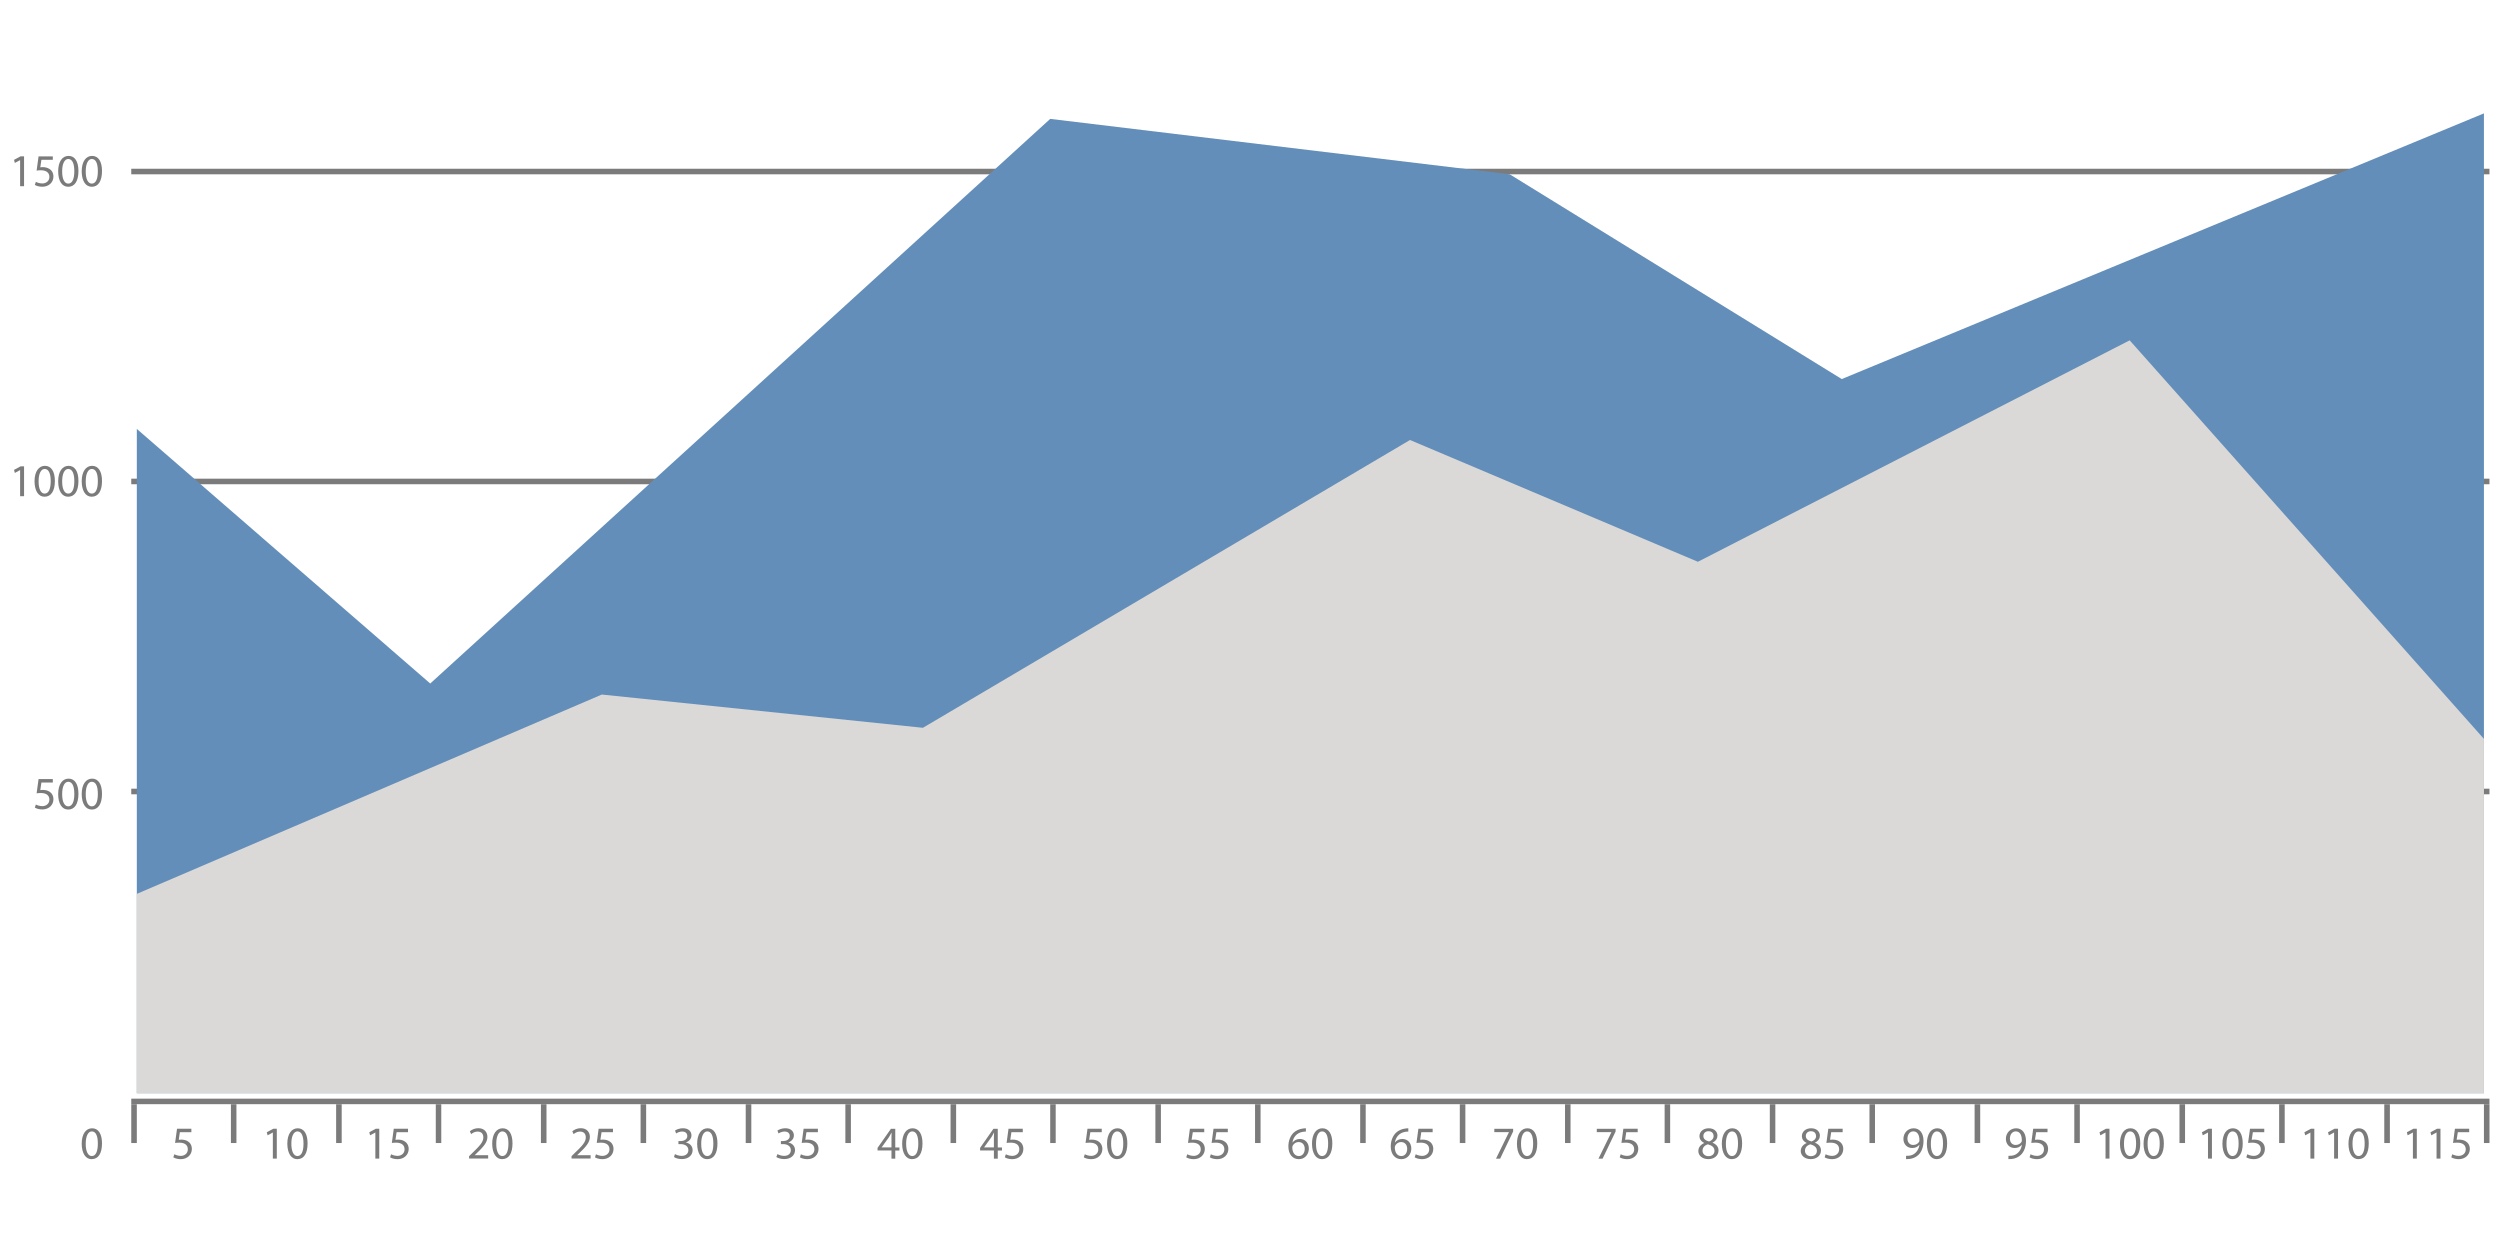 <?xml version="1.0" encoding="utf-8"?>
<!-- Generator: Adobe Illustrator 24.1.2, SVG Export Plug-In . SVG Version: 6.00 Build 0)  -->
<svg version="1.1" id="Layer_1" xmlns="http://www.w3.org/2000/svg" xmlns:xlink="http://www.w3.org/1999/xlink" x="0px" y="0px"
	 viewBox="0 0 606.83 300.84" style="enable-background:new 0 0 606.83 300.84;" xml:space="preserve">
<style type="text/css">
	.st0{fill:#7C7B7B;}
	.st1{fill:#638EB9;}
	.st2{fill:#DAD9D7;}
</style>
<g>
	<g>
		<g>
			<g>
				<g>
					<rect x="31.86" y="191.44" class="st0" width="572.41" height="1.36"/>
				</g>
				<g>
					<rect x="31.86" y="116.19" class="st0" width="572.41" height="1.35"/>
				</g>
				<g>
					<rect x="31.86" y="40.96" class="st0" width="572.41" height="1.35"/>
				</g>
				<g>
					<g>
						<rect x="31.86" y="268.03" class="st0" width="1.35" height="9.42"/>
					</g>
					<g>
						<rect x="56.05" y="268.03" class="st0" width="1.34" height="9.42"/>
					</g>
					<g>
						<rect x="81.59" y="268.03" class="st0" width="1.35" height="9.42"/>
					</g>
					<g>
						<rect x="105.78" y="268.03" class="st0" width="1.33" height="9.42"/>
					</g>
					<g>
						<rect x="131.3" y="268.03" class="st0" width="1.35" height="9.42"/>
					</g>
					<g>
						<rect x="155.49" y="268.03" class="st0" width="1.35" height="9.42"/>
					</g>
					<g>
						<rect x="181.01" y="268.03" class="st0" width="1.36" height="9.42"/>
					</g>
					<g>
						<rect x="205.2" y="268.03" class="st0" width="1.34" height="9.42"/>
					</g>
					<g>
						<rect x="230.73" y="268.03" class="st0" width="1.35" height="9.42"/>
					</g>
					<g>
						<rect x="254.92" y="268.03" class="st0" width="1.33" height="9.42"/>
					</g>
					<g>
						<rect x="280.45" y="268.03" class="st0" width="1.34" height="9.42"/>
					</g>
					<g>
						<rect x="304.64" y="268.03" class="st0" width="1.34" height="9.42"/>
					</g>
					<g>
						<rect x="330.16" y="268.03" class="st0" width="1.34" height="9.42"/>
					</g>
					<g>
						<rect x="354.34" y="268.03" class="st0" width="1.35" height="9.42"/>
					</g>
					<g>
						<rect x="379.88" y="268.03" class="st0" width="1.34" height="9.42"/>
					</g>
					<g>
						<rect x="404.06" y="268.03" class="st0" width="1.34" height="9.42"/>
					</g>
					<g>
						<rect x="429.59" y="268.03" class="st0" width="1.34" height="9.42"/>
					</g>
					<g>
						<rect x="453.78" y="268.03" class="st0" width="1.34" height="9.42"/>
					</g>
					<g>
						<rect x="479.3" y="268.03" class="st0" width="1.36" height="9.42"/>
					</g>
					<g>
						<rect x="503.5" y="268.03" class="st0" width="1.34" height="9.42"/>
					</g>
					<g>
						<rect x="529.03" y="268.03" class="st0" width="1.35" height="9.42"/>
					</g>
					<g>
						<rect x="553.22" y="268.03" class="st0" width="1.35" height="9.42"/>
					</g>
					<g>
						<rect x="578.74" y="268.03" class="st0" width="1.36" height="9.42"/>
					</g>
					<g>
						<rect x="602.93" y="268.03" class="st0" width="1.35" height="9.42"/>
					</g>
				</g>
				<g>
					<rect x="31.86" y="266.68" class="st0" width="572.41" height="1.34"/>
				</g>
			</g>
			<g>
				<path class="st0" d="M46.44,274.82h-2.78l-0.27,1.84c0.16-0.02,0.32-0.04,0.58-0.04c0.57,0,1.12,0.11,1.57,0.38
					c0.57,0.32,1.03,0.96,1.03,1.89c0,1.42-1.12,2.48-2.7,2.48c-0.78,0-1.44-0.23-1.8-0.45l0.25-0.75c0.3,0.17,0.9,0.4,1.56,0.4
					c0.92,0,1.72-0.6,1.71-1.59c0-0.96-0.63-1.62-2.07-1.62c-0.42,0-0.75,0.04-1.02,0.07l0.47-3.45h3.48V274.82z"/>
			</g>
			<g>
				<path class="st0" d="M66.24,274.9h-0.03l-1.26,0.68l-0.19-0.75l1.58-0.85h0.85v7.25h-0.96V274.9z"/>
				<path class="st0" d="M72.15,281.37c-1.41,0-2.38-1.33-2.41-3.73c0-2.45,1.06-3.77,2.53-3.77c1.52,0,2.39,1.36,2.39,3.67
					C74.66,280,73.75,281.37,72.15,281.37L72.15,281.37z M72.2,280.61c1,0,1.47-1.17,1.47-3.03c0-1.78-0.45-2.95-1.47-2.95
					c-0.9,0-1.48,1.15-1.48,2.95c-0.01,1.89,0.56,3.03,1.47,3.03H72.2z"/>
			</g>
			<g>
				<path class="st0" d="M91.12,274.9h-0.03l-1.26,0.68l-0.19-0.75l1.58-0.85h0.84v7.25h-0.95V274.9z"/>
				<path class="st0" d="M99.04,274.82h-2.77l-0.28,1.84c0.17-0.02,0.32-0.04,0.6-0.04c0.57,0,1.12,0.11,1.56,0.38
					c0.57,0.32,1.05,0.96,1.05,1.89c0,1.42-1.14,2.48-2.71,2.48c-0.8,0-1.44-0.23-1.81-0.45l0.25-0.75c0.3,0.17,0.89,0.4,1.56,0.4
					c0.92,0,1.72-0.6,1.71-1.59c0-0.96-0.64-1.62-2.07-1.62c-0.44,0-0.76,0.04-1.02,0.07l0.47-3.45h3.46V274.82z"/>
			</g>
			<g>
				<path class="st0" d="M113.86,281.24v-0.6l0.77-0.75c1.84-1.77,2.69-2.7,2.69-3.79c0-0.75-0.34-1.43-1.42-1.43
					c-0.67,0-1.21,0.35-1.54,0.62l-0.31-0.69c0.49-0.42,1.22-0.75,2.06-0.75c1.54,0,2.2,1.07,2.2,2.1c0,1.34-0.97,2.42-2.5,3.88
					l-0.57,0.55v0.02h3.25v0.81H113.86z"/>
				<path class="st0" d="M121.89,281.37c-1.42,0-2.39-1.33-2.42-3.73c0-2.45,1.07-3.77,2.54-3.77c1.52,0,2.39,1.36,2.39,3.67
					c0,2.45-0.92,3.82-2.5,3.82H121.89z M121.93,280.61c1,0,1.48-1.17,1.48-3.03c0-1.78-0.45-2.95-1.48-2.95
					c-0.88,0-1.47,1.15-1.47,2.95C120.44,279.47,121.02,280.61,121.93,280.61L121.93,280.61z"/>
			</g>
			<g>
				<path class="st0" d="M138.73,281.24v-0.6l0.76-0.75c1.86-1.77,2.7-2.7,2.7-3.79c0-0.75-0.35-1.43-1.42-1.43
					c-0.67,0-1.21,0.35-1.54,0.62l-0.31-0.69c0.48-0.42,1.21-0.75,2.06-0.75c1.54,0,2.2,1.07,2.2,2.1c0,1.34-0.97,2.42-2.5,3.88
					l-0.57,0.55v0.02h3.25v0.81H138.73z"/>
				<path class="st0" d="M148.79,274.82h-2.77l-0.29,1.84c0.17-0.02,0.32-0.04,0.6-0.04c0.57,0,1.11,0.11,1.56,0.38
					c0.57,0.32,1.03,0.96,1.03,1.89c0,1.42-1.12,2.48-2.69,2.48c-0.8,0-1.46-0.23-1.81-0.45l0.24-0.75c0.31,0.17,0.9,0.4,1.57,0.4
					c0.91,0,1.72-0.6,1.71-1.59c0-0.96-0.63-1.62-2.08-1.62c-0.42,0-0.75,0.04-1.01,0.07l0.46-3.45h3.48V274.82z"/>
			</g>
			<g>
				<path class="st0" d="M163.83,280.13c0.27,0.16,0.92,0.44,1.61,0.44c1.26,0,1.66-0.78,1.65-1.41c-0.01-1.01-0.93-1.45-1.88-1.45
					h-0.53v-0.73h0.53c0.72,0,1.62-0.36,1.62-1.22c0-0.59-0.36-1.1-1.27-1.1c-0.57,0-1.13,0.25-1.44,0.47l-0.27-0.71
					c0.39-0.27,1.13-0.56,1.91-0.56c1.43,0,2.08,0.84,2.08,1.73c0,0.75-0.46,1.38-1.34,1.72v0.02c0.89,0.16,1.62,0.83,1.62,1.84
					c0,1.16-0.91,2.18-2.64,2.18c-0.81,0-1.53-0.26-1.88-0.5L163.83,280.13z"/>
				<path class="st0" d="M171.64,281.37c-1.42,0-2.39-1.33-2.42-3.73c0-2.45,1.06-3.77,2.53-3.77c1.52,0,2.4,1.36,2.4,3.67
					C174.16,280,173.24,281.37,171.64,281.37L171.64,281.37z M171.68,280.61c1,0,1.47-1.17,1.47-3.03c0-1.78-0.45-2.95-1.47-2.95
					c-0.88,0-1.47,1.15-1.47,2.95c-0.03,1.89,0.54,3.03,1.45,3.03H171.68z"/>
			</g>
			<g>
				<path class="st0" d="M188.71,280.13c0.27,0.16,0.91,0.44,1.61,0.44c1.25,0,1.66-0.78,1.64-1.41c-0.01-1.01-0.93-1.45-1.88-1.45
					h-0.53v-0.73h0.53c0.72,0,1.62-0.36,1.62-1.22c0-0.59-0.36-1.1-1.27-1.1c-0.57,0-1.13,0.25-1.46,0.47l-0.26-0.71
					c0.39-0.27,1.12-0.56,1.91-0.56c1.43,0,2.08,0.84,2.08,1.73c0,0.75-0.46,1.38-1.34,1.72v0.02c0.89,0.16,1.62,0.83,1.62,1.84
					c0,1.16-0.91,2.18-2.64,2.18c-0.81,0-1.53-0.26-1.9-0.5L188.71,280.13z"/>
				<path class="st0" d="M198.53,274.82h-2.78l-0.27,1.84c0.16-0.02,0.32-0.04,0.59-0.04c0.57,0,1.12,0.11,1.57,0.38
					c0.57,0.32,1.04,0.96,1.04,1.89c0,1.42-1.12,2.48-2.71,2.48c-0.78,0-1.44-0.23-1.81-0.45l0.25-0.75c0.3,0.17,0.88,0.4,1.56,0.4
					c0.92,0,1.72-0.6,1.71-1.59c0-0.96-0.64-1.62-2.07-1.62c-0.43,0-0.75,0.04-1.01,0.07l0.46-3.45h3.47V274.82z"/>
			</g>
			<g>
				<path class="st0" d="M216.39,281.24v-1.98h-3.38v-0.63l3.24-4.63h1.06v4.52h1.01v0.75h-1.01v1.98H216.39z M216.39,278.51v-2.44
					c0-0.39,0.01-0.75,0.03-1.13h-0.03c-0.23,0.43-0.41,0.75-0.61,1.08l-1.77,2.47v0.02H216.39z"/>
				<path class="st0" d="M221.38,281.37c-1.41,0-2.38-1.33-2.4-3.73c0-2.45,1.06-3.77,2.53-3.77c1.52,0,2.41,1.36,2.41,3.67
					c0,2.45-0.93,3.82-2.52,3.82H221.38z M221.43,280.61c1,0,1.47-1.17,1.47-3.03c0-1.78-0.45-2.95-1.47-2.95
					c-0.89,0-1.48,1.15-1.48,2.95c-0.01,1.89,0.57,3.03,1.47,3.03H221.43z"/>
			</g>
			<g>
				<path class="st0" d="M241.25,281.24v-1.98h-3.35v-0.63l3.23-4.63h1.06v4.52h1.02v0.75h-1.02v1.98H241.25z M241.25,278.51v-2.44
					c0-0.39,0.01-0.75,0.04-1.13h-0.04c-0.21,0.43-0.4,0.75-0.6,1.08l-1.77,2.47v0.02H241.25z"/>
				<path class="st0" d="M248.27,274.82h-2.77l-0.27,1.84c0.16-0.02,0.31-0.04,0.58-0.04c0.57,0,1.12,0.11,1.56,0.38
					c0.57,0.32,1.03,0.96,1.03,1.89c0,1.42-1.11,2.48-2.69,2.48c-0.8,0-1.45-0.23-1.81-0.45l0.25-0.75c0.3,0.17,0.9,0.4,1.56,0.4
					c0.91,0,1.72-0.6,1.71-1.59c0-0.96-0.64-1.62-2.07-1.62c-0.43,0-0.75,0.04-1.02,0.07l0.47-3.45h3.46V274.82z"/>
			</g>
			<g>
				<path class="st0" d="M267.42,274.82h-2.76l-0.29,1.84c0.18-0.02,0.32-0.04,0.6-0.04c0.57,0,1.12,0.11,1.57,0.38
					c0.56,0.32,1.04,0.96,1.04,1.89c0,1.42-1.13,2.48-2.7,2.48c-0.8,0-1.45-0.23-1.81-0.45l0.25-0.75c0.3,0.17,0.9,0.4,1.56,0.4
					c0.92,0,1.72-0.6,1.71-1.59c0-0.96-0.64-1.62-2.08-1.62c-0.43,0-0.75,0.04-1.01,0.07l0.47-3.45h3.46V274.82z"/>
				<path class="st0" d="M271.13,281.37c-1.42,0-2.39-1.33-2.42-3.73c0-2.45,1.06-3.77,2.54-3.77c1.51,0,2.39,1.36,2.39,3.67
					c0,2.45-0.92,3.82-2.5,3.82H271.13z M271.18,280.61c0.98,0,1.47-1.17,1.47-3.03c0-1.78-0.45-2.95-1.47-2.95
					c-0.9,0-1.48,1.15-1.48,2.95c-0.01,1.89,0.56,3.03,1.47,3.03H271.18z"/>
			</g>
			<g>
				<path class="st0" d="M292.29,274.82h-2.76l-0.29,1.84c0.17-0.02,0.32-0.04,0.6-0.04c0.56,0,1.12,0.11,1.56,0.38
					c0.58,0.32,1.05,0.96,1.05,1.89c0,1.42-1.14,2.48-2.7,2.48c-0.8,0-1.45-0.23-1.81-0.45l0.25-0.75c0.3,0.17,0.88,0.4,1.56,0.4
					c0.92,0,1.72-0.6,1.71-1.59c0-0.96-0.64-1.62-2.08-1.62c-0.42,0-0.75,0.04-1.01,0.07l0.46-3.45h3.48V274.82z"/>
				<path class="st0" d="M298.02,274.82h-2.76l-0.29,1.84c0.18-0.02,0.33-0.04,0.6-0.04c0.57,0,1.12,0.11,1.56,0.38
					c0.57,0.32,1.03,0.96,1.03,1.89c0,1.42-1.12,2.48-2.69,2.48c-0.8,0-1.46-0.23-1.8-0.45l0.24-0.75c0.31,0.17,0.9,0.4,1.57,0.4
					c0.91,0,1.71-0.6,1.71-1.59c0-0.96-0.64-1.62-2.08-1.62c-0.42,0-0.75,0.04-1.01,0.07l0.46-3.45h3.47V274.82z"/>
			</g>
			<g>
				<path class="st0" d="M316.97,274.68c-0.19-0.01-0.45,0-0.73,0.05c-1.55,0.25-2.34,1.38-2.52,2.58h0.03
					c0.35-0.47,0.96-0.85,1.77-0.85c1.27,0,2.18,0.93,2.18,2.34c0,1.33-0.91,2.57-2.42,2.57c-1.54,0-2.55-1.21-2.55-3.09
					c0-1.43,0.5-2.55,1.22-3.29c0.6-0.58,1.41-0.96,2.32-1.06c0.3-0.05,0.54-0.06,0.71-0.06V274.68z M315.29,280.61
					c0.83,0,1.41-0.71,1.41-1.74c0-1.03-0.59-1.66-1.5-1.66c-0.59,0-1.15,0.35-1.42,0.89c-0.05,0.12-0.1,0.25-0.1,0.42
					C313.69,279.71,314.25,280.61,315.29,280.61L315.29,280.61z"/>
				<path class="st0" d="M320.88,281.37c-1.43,0-2.39-1.33-2.42-3.73c0-2.45,1.06-3.77,2.53-3.77c1.52,0,2.41,1.36,2.41,3.67
					C323.39,280,322.47,281.37,320.88,281.37L320.88,281.37z M320.91,280.61c1,0,1.47-1.17,1.47-3.03c0-1.78-0.45-2.95-1.47-2.95
					c-0.89,0-1.47,1.15-1.47,2.95c-0.03,1.89,0.56,3.03,1.46,3.03H320.91z"/>
			</g>
			<g>
				<path class="st0" d="M341.84,274.68c-0.2-0.01-0.45,0-0.73,0.05c-1.54,0.25-2.35,1.38-2.52,2.58h0.03
					c0.34-0.47,0.96-0.85,1.76-0.85c1.28,0,2.19,0.93,2.19,2.34c0,1.33-0.91,2.57-2.42,2.57c-1.54,0-2.57-1.21-2.57-3.09
					c0-1.43,0.51-2.55,1.23-3.29c0.6-0.58,1.41-0.96,2.32-1.06c0.29-0.05,0.54-0.06,0.71-0.06V274.68z M340.16,280.61
					c0.83,0,1.41-0.71,1.41-1.74c0-1.03-0.6-1.66-1.49-1.66c-0.6,0-1.15,0.35-1.42,0.89c-0.05,0.12-0.1,0.25-0.1,0.42
					c0.01,1.2,0.57,2.09,1.59,2.09H340.16z"/>
				<path class="st0" d="M347.76,274.82h-2.77l-0.27,1.84c0.17-0.02,0.32-0.04,0.58-0.04c0.57,0,1.12,0.11,1.57,0.38
					c0.57,0.32,1.03,0.96,1.03,1.89c0,1.42-1.12,2.48-2.7,2.48c-0.79,0-1.45-0.23-1.81-0.45l0.25-0.75c0.3,0.17,0.9,0.4,1.56,0.4
					c0.92,0,1.72-0.6,1.71-1.59c0-0.96-0.63-1.62-2.07-1.62c-0.42,0-0.75,0.04-1.02,0.07l0.47-3.45h3.46V274.82z"/>
			</g>
			<g>
				<path class="st0" d="M367.29,273.99v0.65l-3.16,6.6h-1l3.14-6.42v-0.02h-3.55v-0.81H367.29z"/>
				<path class="st0" d="M370.61,281.37c-1.42,0-2.38-1.33-2.4-3.73c0-2.45,1.06-3.77,2.53-3.77c1.52,0,2.4,1.36,2.4,3.67
					c0,2.45-0.93,3.82-2.52,3.82H370.61z M370.67,280.61c0.98,0,1.47-1.17,1.47-3.03c0-1.78-0.45-2.95-1.47-2.95
					c-0.9,0-1.47,1.15-1.47,2.95c-0.02,1.89,0.55,3.03,1.46,3.03H370.67z"/>
			</g>
			<g>
				<path class="st0" d="M392.16,273.99v0.65l-3.16,6.6h-1l3.14-6.42v-0.02h-3.55v-0.81H392.16z"/>
				<path class="st0" d="M397.51,274.82h-2.77l-0.27,1.84c0.16-0.02,0.32-0.04,0.59-0.04c0.57,0,1.12,0.11,1.57,0.38
					c0.56,0.32,1.03,0.96,1.03,1.89c0,1.42-1.13,2.48-2.7,2.48c-0.79,0-1.45-0.23-1.81-0.45l0.25-0.75c0.3,0.17,0.89,0.4,1.56,0.4
					c0.91,0,1.72-0.6,1.71-1.59c0-0.96-0.64-1.62-2.07-1.62c-0.43,0-0.76,0.04-1.02,0.07l0.46-3.45h3.48V274.82z"/>
			</g>
			<g>
				<path class="st0" d="M414.76,273.87c1.41,0,2.12,0.87,2.12,1.78c0,0.61-0.31,1.28-1.2,1.7v0.02c0.9,0.36,1.46,1,1.46,1.87
					c0,1.28-1.08,2.12-2.46,2.12c-1.52,0-2.44-0.9-2.44-1.95c0-0.91,0.56-1.57,1.43-1.96v-0.02c-0.81-0.39-1.16-1.01-1.16-1.63
					c0-1.15,0.97-1.93,2.24-1.93H414.76z M414.71,280.64c0.87,0,1.45-0.53,1.45-1.28c0-0.87-0.61-1.31-1.59-1.6
					c-0.85,0.25-1.31,0.82-1.31,1.52c-0.04,0.71,0.52,1.36,1.44,1.36H414.71z M414.72,274.58c-0.81,0-1.26,0.54-1.26,1.16
					c-0.01,0.72,0.55,1.11,1.38,1.34c0.62-0.21,1.11-0.66,1.11-1.31c0-0.59-0.35-1.18-1.22-1.18H414.72z"/>
				<path class="st0" d="M420.36,281.37c-1.42,0-2.38-1.33-2.42-3.73c0-2.45,1.06-3.77,2.54-3.77c1.52,0,2.39,1.36,2.39,3.67
					c0,2.45-0.92,3.82-2.5,3.82H420.36z M420.41,280.61c0.99,0,1.46-1.17,1.46-3.03c0-1.78-0.44-2.95-1.46-2.95
					c-0.9,0-1.48,1.15-1.48,2.95c-0.03,1.89,0.56,3.03,1.46,3.03H420.41z"/>
			</g>
			<g>
				<path class="st0" d="M439.63,273.87c1.41,0,2.12,0.87,2.12,1.78c0,0.61-0.31,1.28-1.21,1.7v0.02c0.91,0.36,1.47,1,1.47,1.87
					c0,1.28-1.08,2.12-2.47,2.12c-1.52,0-2.44-0.9-2.44-1.95c0-0.91,0.55-1.57,1.43-1.96v-0.02c-0.81-0.39-1.16-1.01-1.16-1.63
					c0-1.15,0.97-1.93,2.24-1.93H439.63z M439.57,280.64c0.89,0,1.45-0.53,1.45-1.28c0-0.87-0.61-1.31-1.58-1.6
					c-0.85,0.25-1.31,0.82-1.31,1.52c-0.04,0.71,0.52,1.36,1.43,1.36H439.57z M439.59,274.58c-0.82,0-1.26,0.54-1.26,1.16
					c-0.01,0.72,0.55,1.11,1.38,1.34c0.62-0.21,1.11-0.66,1.11-1.31c0-0.59-0.35-1.18-1.22-1.18H439.59z"/>
				<path class="st0" d="M447.26,274.82h-2.77l-0.28,1.84c0.17-0.02,0.32-0.04,0.6-0.04c0.56,0,1.12,0.11,1.56,0.38
					c0.57,0.32,1.05,0.96,1.05,1.89c0,1.42-1.14,2.48-2.71,2.48c-0.8,0-1.46-0.23-1.81-0.45l0.24-0.75c0.31,0.17,0.89,0.4,1.57,0.4
					c0.91,0,1.71-0.6,1.71-1.59c0-0.96-0.64-1.62-2.08-1.62c-0.42,0-0.75,0.04-1.02,0.07l0.47-3.45h3.48V274.82z"/>
			</g>
			<g>
				<path class="st0" d="M462.65,280.56c0.21,0.01,0.45,0,0.79-0.04c0.57-0.06,1.1-0.3,1.52-0.71c0.47-0.43,0.82-1.07,0.96-1.93
					h-0.04c-0.4,0.5-0.99,0.78-1.72,0.78c-1.3,0-2.14-0.98-2.14-2.23c0-1.36,1.01-2.56,2.49-2.56c1.48,0,2.39,1.19,2.39,3.05
					c0,1.59-0.53,2.72-1.24,3.41c-0.56,0.54-1.32,0.88-2.1,0.98c-0.36,0.03-0.69,0.06-0.9,0.05V280.56z M464.42,274.62
					c-0.83,0-1.42,0.74-1.42,1.77c0,0.9,0.55,1.53,1.39,1.53c0.66,0,1.17-0.32,1.43-0.75c0.05-0.1,0.09-0.21,0.09-0.37
					c0.01-1.25-0.46-2.18-1.48-2.18H464.42z"/>
				<path class="st0" d="M470.11,281.37c-1.42,0-2.39-1.33-2.4-3.73c0-2.45,1.06-3.77,2.53-3.77c1.51,0,2.39,1.36,2.39,3.67
					c0,2.45-0.92,3.82-2.5,3.82H470.11z M470.15,280.61c1,0,1.48-1.17,1.48-3.03c0-1.78-0.45-2.95-1.48-2.95
					c-0.88,0-1.47,1.15-1.47,2.95C468.65,279.47,469.24,280.61,470.15,280.61L470.15,280.61z"/>
			</g>
			<g>
				<path class="st0" d="M487.51,280.56c0.21,0.01,0.46,0,0.8-0.04c0.56-0.06,1.11-0.3,1.52-0.71c0.47-0.43,0.82-1.07,0.95-1.93
					h-0.03c-0.41,0.5-0.98,0.78-1.72,0.78c-1.31,0-2.14-0.98-2.14-2.23c0-1.36,1-2.56,2.49-2.56c1.48,0,2.39,1.19,2.39,3.05
					c0,1.59-0.54,2.72-1.25,3.41c-0.56,0.54-1.33,0.88-2.1,0.98c-0.36,0.03-0.69,0.06-0.91,0.05V280.56z M489.28,274.62
					c-0.82,0-1.41,0.74-1.41,1.77c0,0.9,0.55,1.53,1.39,1.53c0.65,0,1.17-0.32,1.43-0.75c0.05-0.1,0.07-0.21,0.07-0.37
					c0.01-1.25-0.45-2.18-1.48-2.18H489.28z"/>
				<path class="st0" d="M497,274.82h-2.76l-0.29,1.84c0.17-0.02,0.32-0.04,0.6-0.04c0.56,0,1.11,0.11,1.56,0.38
					c0.57,0.32,1.03,0.96,1.03,1.89c0,1.42-1.12,2.48-2.69,2.48c-0.8,0-1.46-0.23-1.81-0.45l0.24-0.75c0.3,0.17,0.9,0.4,1.57,0.4
					c0.91,0,1.71-0.6,1.69-1.59c0-0.96-0.64-1.62-2.07-1.62c-0.42,0-0.75,0.04-1.01,0.07l0.46-3.45H497V274.82z"/>
			</g>
			<g>
				<path class="st0" d="M511.08,274.9h-0.01l-1.26,0.68l-0.19-0.75l1.57-0.85h0.85v7.25h-0.96V274.9z"/>
				<path class="st0" d="M517,281.37c-1.42,0-2.39-1.33-2.42-3.73c0-2.45,1.06-3.77,2.54-3.77c1.51,0,2.39,1.36,2.39,3.67
					C519.51,280,518.59,281.37,517,281.37L517,281.37z M517.03,280.61c0.99,0,1.47-1.17,1.47-3.03c0-1.78-0.44-2.95-1.47-2.95
					c-0.89,0-1.47,1.15-1.47,2.95c-0.03,1.89,0.56,3.03,1.46,3.03H517.03z"/>
				<path class="st0" d="M522.71,281.37c-1.41,0-2.38-1.33-2.4-3.73c0-2.45,1.06-3.77,2.53-3.77c1.52,0,2.4,1.36,2.4,3.67
					c0,2.45-0.92,3.82-2.5,3.82H522.71z M522.76,280.61c1,0,1.47-1.17,1.47-3.03c0-1.78-0.45-2.95-1.47-2.95
					c-0.89,0-1.47,1.15-1.47,2.95C521.27,279.47,521.85,280.61,522.76,280.61L522.76,280.61z"/>
			</g>
			<g>
				<path class="st0" d="M535.95,274.9h-0.01l-1.26,0.68l-0.2-0.75l1.58-0.85h0.85v7.25h-0.96V274.9z"/>
				<path class="st0" d="M541.87,281.37c-1.42,0-2.39-1.33-2.42-3.73c0-2.45,1.06-3.77,2.53-3.77c1.52,0,2.4,1.36,2.4,3.67
					C544.39,280,543.45,281.37,541.87,281.37L541.87,281.37z M541.91,280.61c0.99,0,1.47-1.17,1.47-3.03c0-1.78-0.44-2.95-1.47-2.95
					c-0.9,0-1.47,1.15-1.47,2.95c-0.02,1.89,0.56,3.03,1.46,3.03H541.91z"/>
				<path class="st0" d="M549.6,274.82h-2.76l-0.27,1.84c0.16-0.02,0.32-0.04,0.59-0.04c0.57,0,1.12,0.11,1.57,0.38
					c0.56,0.32,1.03,0.96,1.03,1.89c0,1.42-1.12,2.48-2.7,2.48c-0.79,0-1.46-0.23-1.81-0.45l0.25-0.75c0.3,0.17,0.88,0.4,1.56,0.4
					c0.92,0,1.72-0.6,1.71-1.59c0-0.96-0.64-1.62-2.08-1.62c-0.41,0-0.75,0.04-1.01,0.07l0.47-3.45h3.46V274.82z"/>
			</g>
			<g>
				<path class="st0" d="M560.82,274.9L560.82,274.9l-1.27,0.68l-0.2-0.75l1.58-0.85h0.83v7.25h-0.95V274.9z"/>
				<path class="st0" d="M566.56,274.9h-0.02l-1.26,0.68l-0.19-0.75l1.58-0.85h0.84v7.25h-0.95V274.9z"/>
				<path class="st0" d="M572.46,281.37c-1.42,0-2.39-1.33-2.41-3.73c0-2.45,1.06-3.77,2.53-3.77c1.51,0,2.39,1.36,2.39,3.67
					c0,2.45-0.92,3.82-2.5,3.82H572.46z M572.51,280.61c0.98,0,1.47-1.17,1.47-3.03c0-1.78-0.45-2.95-1.47-2.95
					c-0.9,0-1.48,1.15-1.48,2.95c-0.01,1.89,0.56,3.03,1.47,3.03H572.51z"/>
			</g>
			<g>
				<path class="st0" d="M585.7,274.9h-0.03l-1.26,0.68l-0.18-0.75l1.58-0.85h0.83v7.25h-0.95V274.9z"/>
				<path class="st0" d="M591.43,274.9h-0.02l-1.26,0.68l-0.19-0.75l1.58-0.85h0.84v7.25h-0.95V274.9z"/>
				<path class="st0" d="M599.34,274.82h-2.75l-0.29,1.84c0.16-0.02,0.32-0.04,0.6-0.04c0.56,0,1.11,0.11,1.56,0.38
					c0.57,0.32,1.05,0.96,1.05,1.89c0,1.42-1.13,2.48-2.7,2.48c-0.79,0-1.45-0.23-1.81-0.45l0.25-0.75c0.3,0.17,0.89,0.4,1.56,0.4
					c0.91,0,1.72-0.6,1.71-1.59c0-0.96-0.65-1.62-2.08-1.62c-0.42,0-0.75,0.04-1.01,0.07l0.46-3.45h3.46V274.82z"/>
			</g>
			<g>
				<path class="st0" d="M12.81,189.94h-2.76l-0.27,1.84c0.16-0.02,0.32-0.04,0.6-0.04c0.56,0,1.11,0.11,1.56,0.38
					c0.56,0.31,1.03,0.95,1.03,1.88c0,1.42-1.13,2.48-2.7,2.48c-0.79,0-1.45-0.23-1.81-0.45l0.25-0.75c0.3,0.17,0.9,0.4,1.56,0.4
					c0.92,0,1.72-0.6,1.72-1.58c0-0.96-0.65-1.61-2.08-1.61c-0.42,0-0.75,0.03-1.02,0.08l0.47-3.46h3.46V189.94z"/>
				<path class="st0" d="M16.52,196.5c-1.42,0-2.39-1.33-2.4-3.72c0-2.45,1.04-3.78,2.53-3.78c1.52,0,2.39,1.36,2.39,3.68
					c0,2.47-0.92,3.83-2.5,3.83H16.52z M16.56,195.73c0.99,0,1.48-1.17,1.48-3.01c0-1.79-0.45-2.96-1.48-2.96
					c-0.88,0-1.47,1.13-1.47,2.96C15.07,194.59,15.64,195.73,16.56,195.73L16.56,195.73z"/>
				<path class="st0" d="M22.25,196.5c-1.42,0-2.39-1.33-2.42-3.72c0-2.45,1.06-3.78,2.53-3.78c1.52,0,2.4,1.36,2.4,3.68
					c0,2.47-0.92,3.83-2.5,3.83H22.25z M22.28,195.73c1,0,1.47-1.17,1.47-3.01c0-1.79-0.44-2.96-1.47-2.96
					c-0.89,0-1.47,1.13-1.47,2.96c-0.03,1.87,0.56,3.01,1.46,3.01H22.28z"/>
			</g>
			<g>
				<path class="st0" d="M22.25,281.37c-1.42,0-2.39-1.33-2.42-3.73c0-2.45,1.06-3.77,2.53-3.77c1.52,0,2.4,1.36,2.4,3.67
					c0,2.45-0.92,3.82-2.5,3.82H22.25z M22.28,280.61c1,0,1.47-1.17,1.47-3.03c0-1.78-0.44-2.95-1.47-2.95
					c-0.89,0-1.47,1.15-1.47,2.95c-0.03,1.89,0.56,3.03,1.46,3.03H22.28z"/>
			</g>
			<g>
				<path class="st0" d="M4.88,114.11H4.86L3.6,114.8l-0.19-0.75l1.58-0.85h0.85v7.25H4.88V114.11z"/>
				<path class="st0" d="M10.79,120.57c-1.41,0-2.38-1.33-2.41-3.72c0-2.44,1.06-3.78,2.53-3.78c1.52,0,2.41,1.36,2.41,3.68
					c0,2.47-0.94,3.82-2.52,3.82H10.79z M10.84,119.81c0.98,0,1.47-1.17,1.47-3.01c0-1.79-0.45-2.97-1.47-2.97
					c-0.9,0-1.47,1.15-1.47,2.97c-0.03,1.87,0.56,3.01,1.46,3.01H10.84z"/>
				<path class="st0" d="M16.52,120.57c-1.42,0-2.39-1.33-2.4-3.72c0-2.44,1.04-3.78,2.53-3.78c1.52,0,2.39,1.36,2.39,3.68
					c0,2.47-0.92,3.82-2.5,3.82H16.52z M16.56,119.81c0.99,0,1.48-1.17,1.48-3.01c0-1.79-0.45-2.97-1.48-2.97
					c-0.88,0-1.47,1.15-1.47,2.97C15.07,118.67,15.64,119.81,16.56,119.81L16.56,119.81z"/>
				<path class="st0" d="M22.25,120.57c-1.42,0-2.39-1.33-2.42-3.72c0-2.44,1.06-3.78,2.53-3.78c1.52,0,2.4,1.36,2.4,3.68
					c0,2.47-0.92,3.82-2.5,3.82H22.25z M22.28,119.81c1,0,1.47-1.17,1.47-3.01c0-1.79-0.44-2.97-1.47-2.97
					c-0.89,0-1.47,1.15-1.47,2.97c-0.03,1.87,0.56,3.01,1.46,3.01H22.28z"/>
			</g>
			<g>
				<path class="st0" d="M4.88,38.88H4.86L3.6,39.55L3.41,38.8l1.58-0.85h0.85v7.25H4.88V38.88z"/>
				<path class="st0" d="M12.81,38.79h-2.76l-0.27,1.84c0.16-0.04,0.32-0.06,0.6-0.06c0.56,0,1.11,0.13,1.56,0.4
					c0.56,0.31,1.03,0.94,1.03,1.88c0,1.42-1.13,2.48-2.7,2.48c-0.79,0-1.45-0.23-1.81-0.44l0.25-0.76c0.3,0.18,0.9,0.4,1.56,0.4
					c0.92,0,1.72-0.6,1.72-1.58c0-0.96-0.65-1.62-2.08-1.62c-0.42,0-0.75,0.03-1.02,0.09l0.47-3.46h3.46V38.79z"/>
				<path class="st0" d="M16.52,45.33c-1.42,0-2.39-1.32-2.4-3.72c0-2.45,1.04-3.77,2.53-3.77c1.52,0,2.39,1.37,2.39,3.67
					c0,2.47-0.92,3.83-2.5,3.83H16.52z M16.56,44.57c0.99,0,1.48-1.17,1.48-3.01c0-1.79-0.45-2.97-1.48-2.97
					c-0.88,0-1.47,1.15-1.47,2.97C15.07,43.44,15.64,44.57,16.56,44.57L16.56,44.57z"/>
				<path class="st0" d="M22.25,45.33c-1.42,0-2.39-1.32-2.42-3.72c0-2.45,1.06-3.77,2.53-3.77c1.52,0,2.4,1.37,2.4,3.67
					c0,2.47-0.92,3.83-2.5,3.83H22.25z M22.28,44.57c1,0,1.47-1.17,1.47-3.01c0-1.79-0.44-2.97-1.47-2.97
					c-0.89,0-1.47,1.15-1.47,2.97c-0.03,1.88,0.56,3.01,1.46,3.01H22.28z"/>
			</g>
		</g>
		<polygon class="st1" points="602.93,265.35 33.21,265.35 33.21,104.11 104.43,165.91 254.92,28.86 366.44,42.3 447.05,92.01 
			602.93,27.52 		"/>
		<polygon class="st2" points="602.93,265.35 33.21,265.35 33.21,216.97 146.08,168.59 224.02,176.66 342.25,106.8 412.13,136.36 
			516.94,82.61 602.93,179.35 		"/>
	</g>
</g>
</svg>
